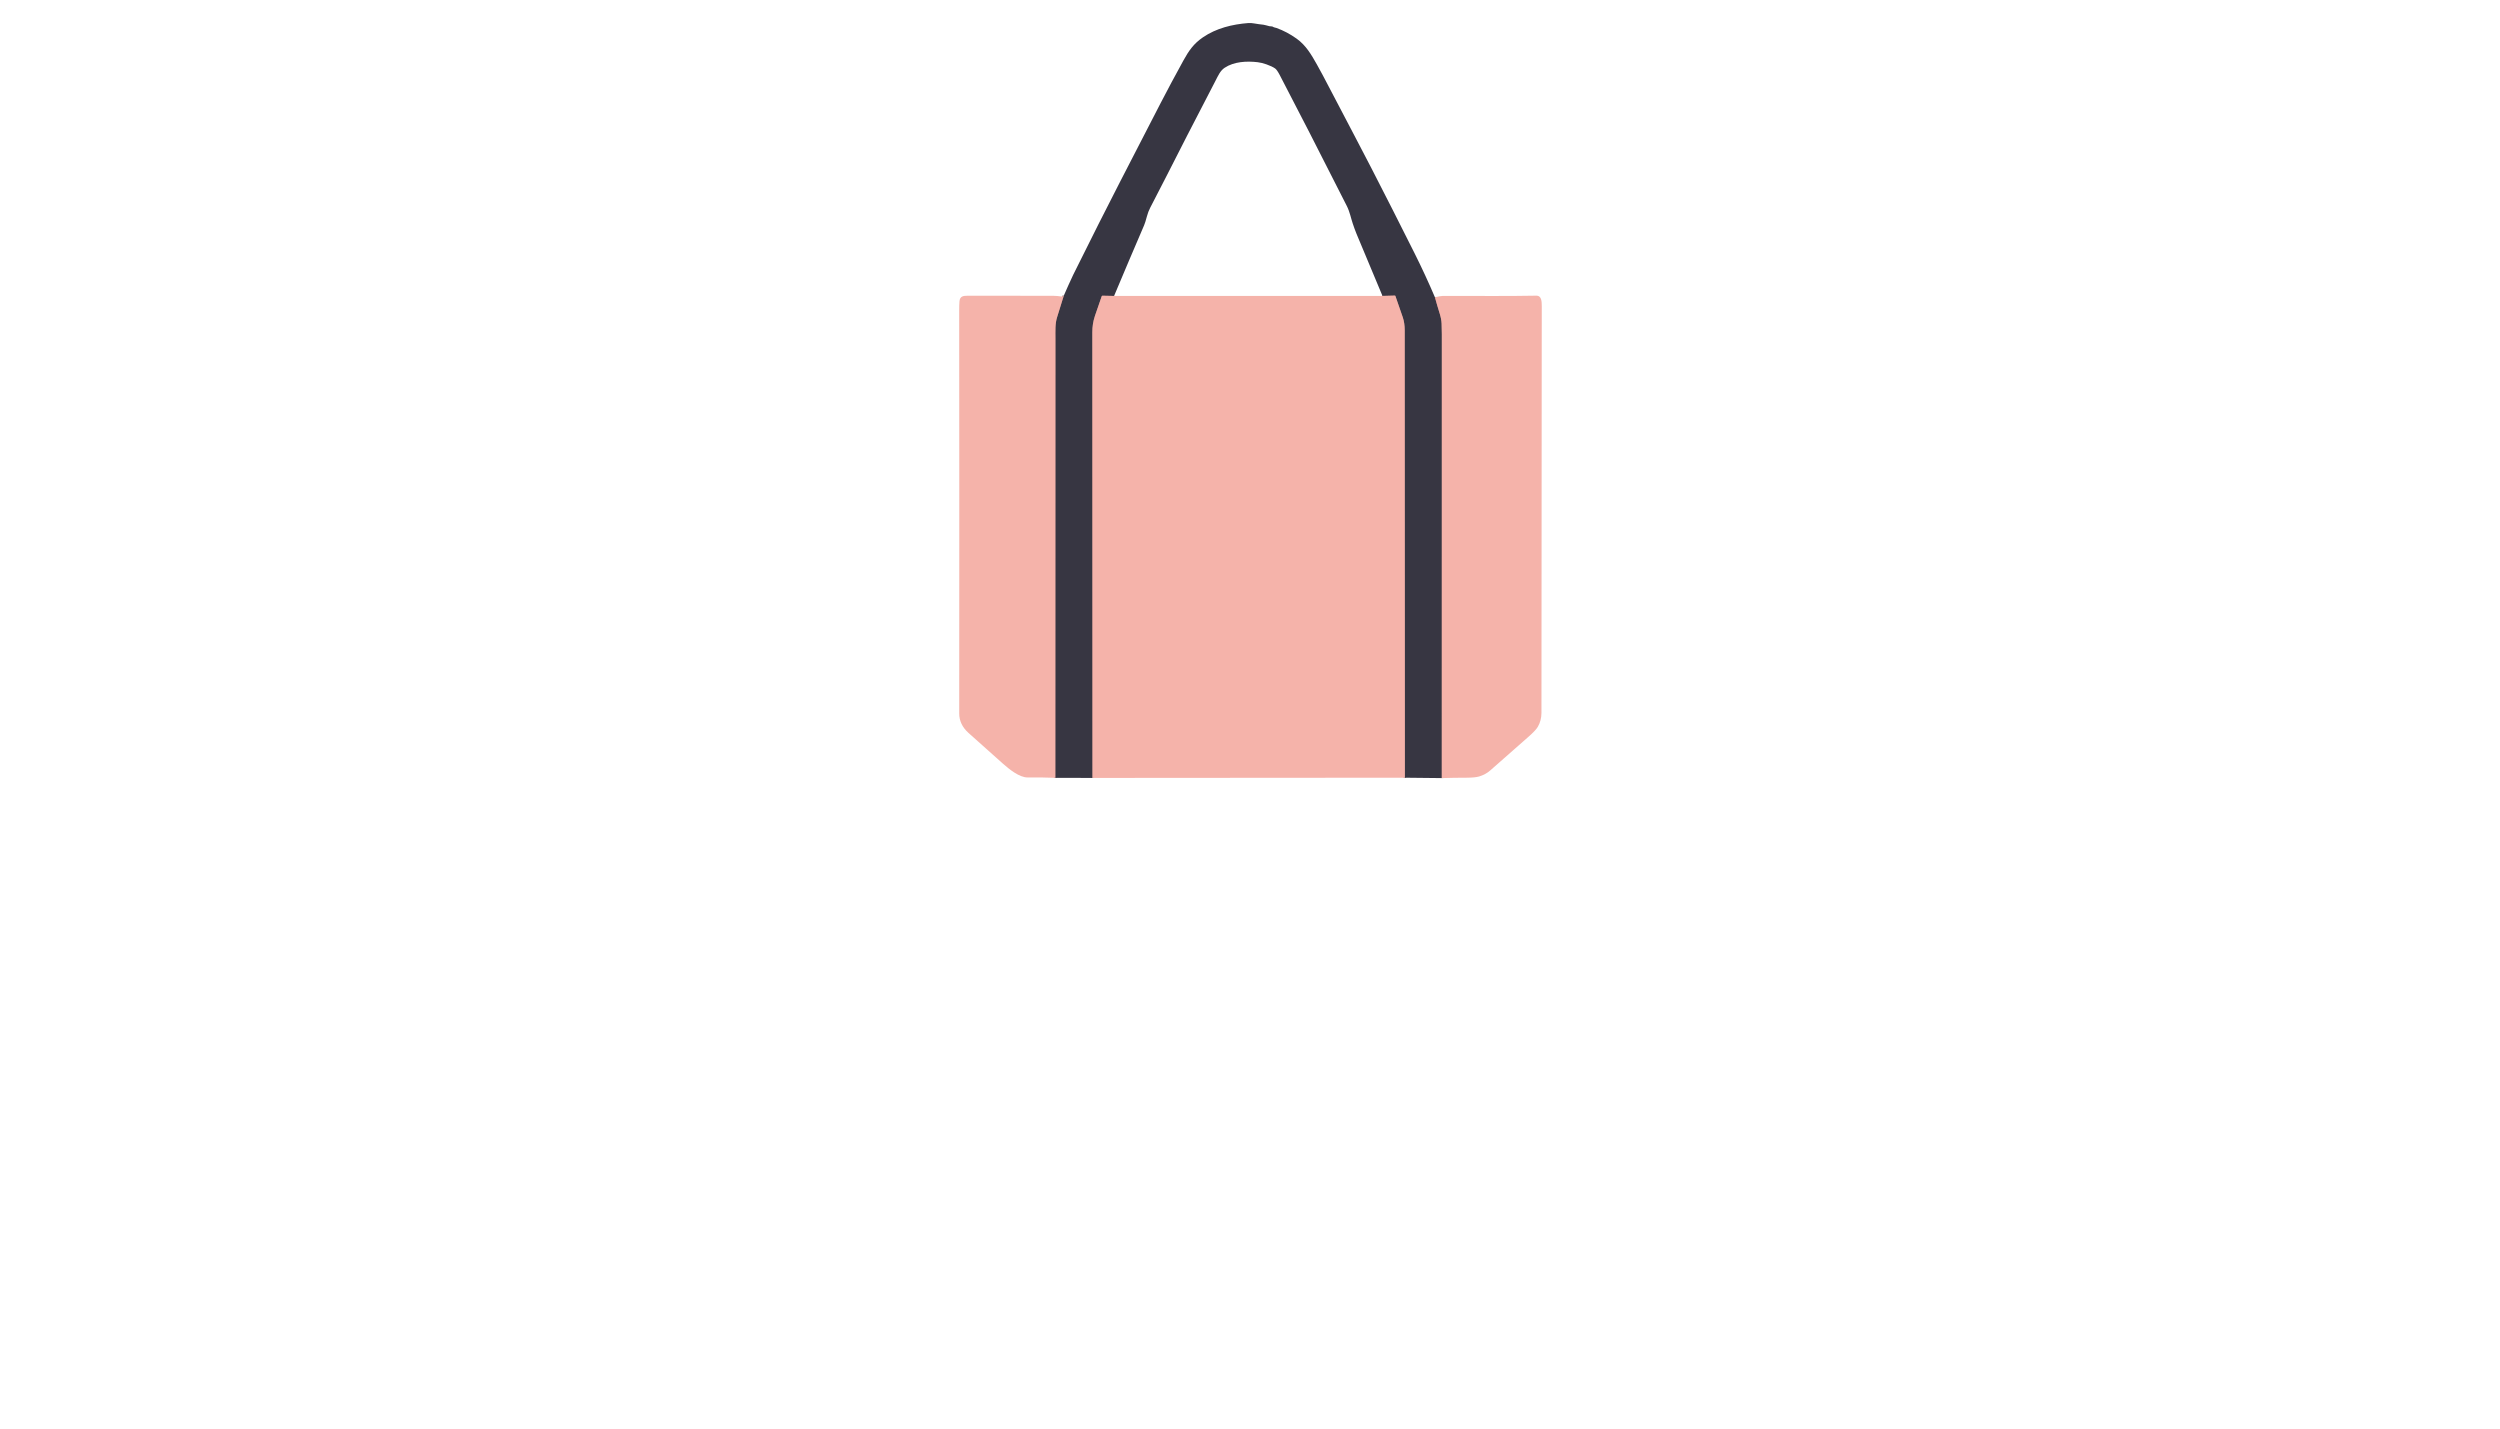 <?xml version="1.0" encoding="utf-8"?>
<svg xmlns="http://www.w3.org/2000/svg" width="490pt" height="280pt" viewBox="0 0 490 280" version="1.1" xmlns:xlink="http://www.w3.org/1999/xlink">
	<g id="surface2">
		<path vector-effect="non-scaling-stroke" d="M 281.242 58.259 Q 281.674 59.845 282.166 61.409 Q 282.513 62.511 282.555 63.411 Q 282.598 64.292 282.598 65.513 Q 282.596 109.013 282.589 152.507" style="fill:none;stroke-width:0.50;stroke:#967576;"/>
		<path vector-effect="non-scaling-stroke" d="M 275.353 152.431 Q 275.355 108.623 275.321 64.725 Q 275.319 63.318 274.96 62.239 Q 274.253 60.111 273.498 58.015 Q 273.468 57.932 273.383 57.934 L 270.965 57.999" style="fill:none;stroke-width:0.50;stroke:#967576;"/>
		<path vector-effect="non-scaling-stroke" d="M 218.358 58.006 L 216.091 57.959 Q 215.973 57.957 215.935 58.067 Q 215.245 59.98 214.608 61.914 C 214.238 63.034 214.101 64.001 214.101 65.119 Q 214.114 108.794 214.125 152.474" style="fill:none;stroke-width:0.50;stroke:#967576;"/>
		<path vector-effect="non-scaling-stroke" d="M 206.846 152.456 Q 206.844 109.412 206.864 66.415 C 206.864 64.781 206.778 63.442 207.211 62.101 Q 207.869 60.059 208.498 57.963" style="fill:none;stroke-width:0.50;stroke:#967576;"/>
		<path d="M 281.242 58.259 Q 281.674 59.845 282.166 61.409 Q 282.513 62.511 282.555 63.411 Q 282.598 64.292 282.598 65.513 Q 282.596 109.013 282.589 152.507 L 275.353 152.431 Q 275.355 108.623 275.321 64.725 Q 275.319 63.318 274.96 62.239 Q 274.253 60.111 273.498 58.015 Q 273.468 57.932 273.383 57.934 L 270.965 57.999 Q 268.404 51.86 265.871 45.816 C 265.592 45.149 265.364 44.47 265.132 43.792 C 264.803 42.832 264.553 41.509 263.994 40.407 Q 255.88 24.369 250.83 14.71 Q 250.284 13.671 249.926 13.421 Q 249.329 13.004 248.213 12.609 Q 247.294 12.287 246.502 12.192 C 244.361 11.94 241.86 12.064 240.023 13.288 C 239.16 13.865 238.754 14.831 238.191 15.92 Q 232.894 26.15 232.674 26.587 Q 228.268 35.268 225.446 40.702 Q 225.042 41.48 224.795 42.408 Q 224.472 43.632 224.242 44.161 Q 221.306 50.981 218.358 58.006 L 216.091 57.959 Q 215.973 57.957 215.935 58.067 Q 215.245 59.98 214.608 61.914 C 214.238 63.034 214.101 64.001 214.101 65.119 Q 214.114 108.794 214.125 152.474 L 206.846 152.456 Q 206.844 109.412 206.864 66.415 C 206.864 64.781 206.778 63.442 207.211 62.101 Q 207.869 60.059 208.498 57.963 Q 208.953 56.945 209.408 55.899 Q 209.884 54.804 210.355 53.848 Q 215.719 43.03 219.498 35.699 Q 221.315 32.174 227.449 20.272 Q 229.403 16.483 231.964 11.829 C 233.009 9.932 233.969 8.557 235.743 7.338 C 238.387 5.521 241.529 4.762 244.695 4.516 C 245.4 4.462 246.097 4.676 246.766 4.741 Q 247.774 4.836 248.168 4.965 Q 248.869 5.192 249.254 5.179 Q 249.367 5.174 249.464 5.237 C 249.716 5.404 249.985 5.406 250.196 5.485 Q 252.259 6.231 254.134 7.572 C 255.97 8.884 257.021 10.707 258.107 12.63 Q 259.042 14.277 260.861 17.788 Q 262.763 21.457 265.326 26.305 Q 267 29.476 268.76 32.895 Q 272.946 41.027 277.27 49.67 Q 279.391 53.913 281.242 58.259 Z" style="fill:#373642;"/>
		<path d="M 218.358 58.006 L 270.965 57.999 L 273.383 57.934 Q 273.468 57.932 273.498 58.015 Q 274.253 60.111 274.96 62.239 Q 275.319 63.318 275.321 64.725 Q 275.355 108.623 275.353 152.431 L 214.125 152.474 Q 214.114 108.794 214.101 65.119 C 214.101 64.001 214.238 63.034 214.608 61.914 Q 215.245 59.98 215.935 58.067 Q 215.973 57.957 216.091 57.959 L 218.358 58.006 Z" style="fill:#f5b3aa;"/>
		<path d="M 208.498 57.963 Q 207.869 60.059 207.211 62.101 C 206.778 63.442 206.864 64.781 206.864 66.415 Q 206.844 109.412 206.846 152.456 Q 204.042 152.345 201.421 152.381 C 199.807 152.404 197.761 150.738 196.548 149.656 Q 190.617 144.369 189.821 143.65 Q 188.005 142.01 188.007 139.83 Q 188.038 94.947 188 61.01 Q 187.998 59.696 188.056 59.065 C 188.144 58.083 188.751 57.961 189.645 57.963 Q 198.025 57.984 206.406 57.975 C 206.958 57.975 207.513 58.042 208.061 58.114 C 208.234 58.137 208.351 58.051 208.498 57.963 Z" style="fill:#f5b3aa;"/>
		<path d="M 282.589 152.507 Q 282.596 109.013 282.598 65.513 Q 282.598 64.292 282.555 63.411 Q 282.513 62.511 282.166 61.409 Q 281.674 59.845 281.242 58.259 Q 282.38 58.008 282.72 58.006 C 288.478 57.97 294.949 58.078 301.092 57.95 C 302.192 57.927 302.176 59.144 302.188 60.048 Q 302.188 60.073 302.179 67.598 Q 302.14 100.216 302.129 136.224 Q 302.127 139.548 302.125 139.769 Q 302.107 141.264 301.406 142.469 Q 301.007 143.157 299.551 144.435 Q 296.873 146.778 292.091 151.002 Q 291.171 151.816 289.898 152.192 Q 289.1 152.426 287.471 152.429 Q 284.96 152.429 282.589 152.507 Z" style="fill:#f5b3aa;"/>
	</g>
	<g id="surface4">
	</g>
</svg>
